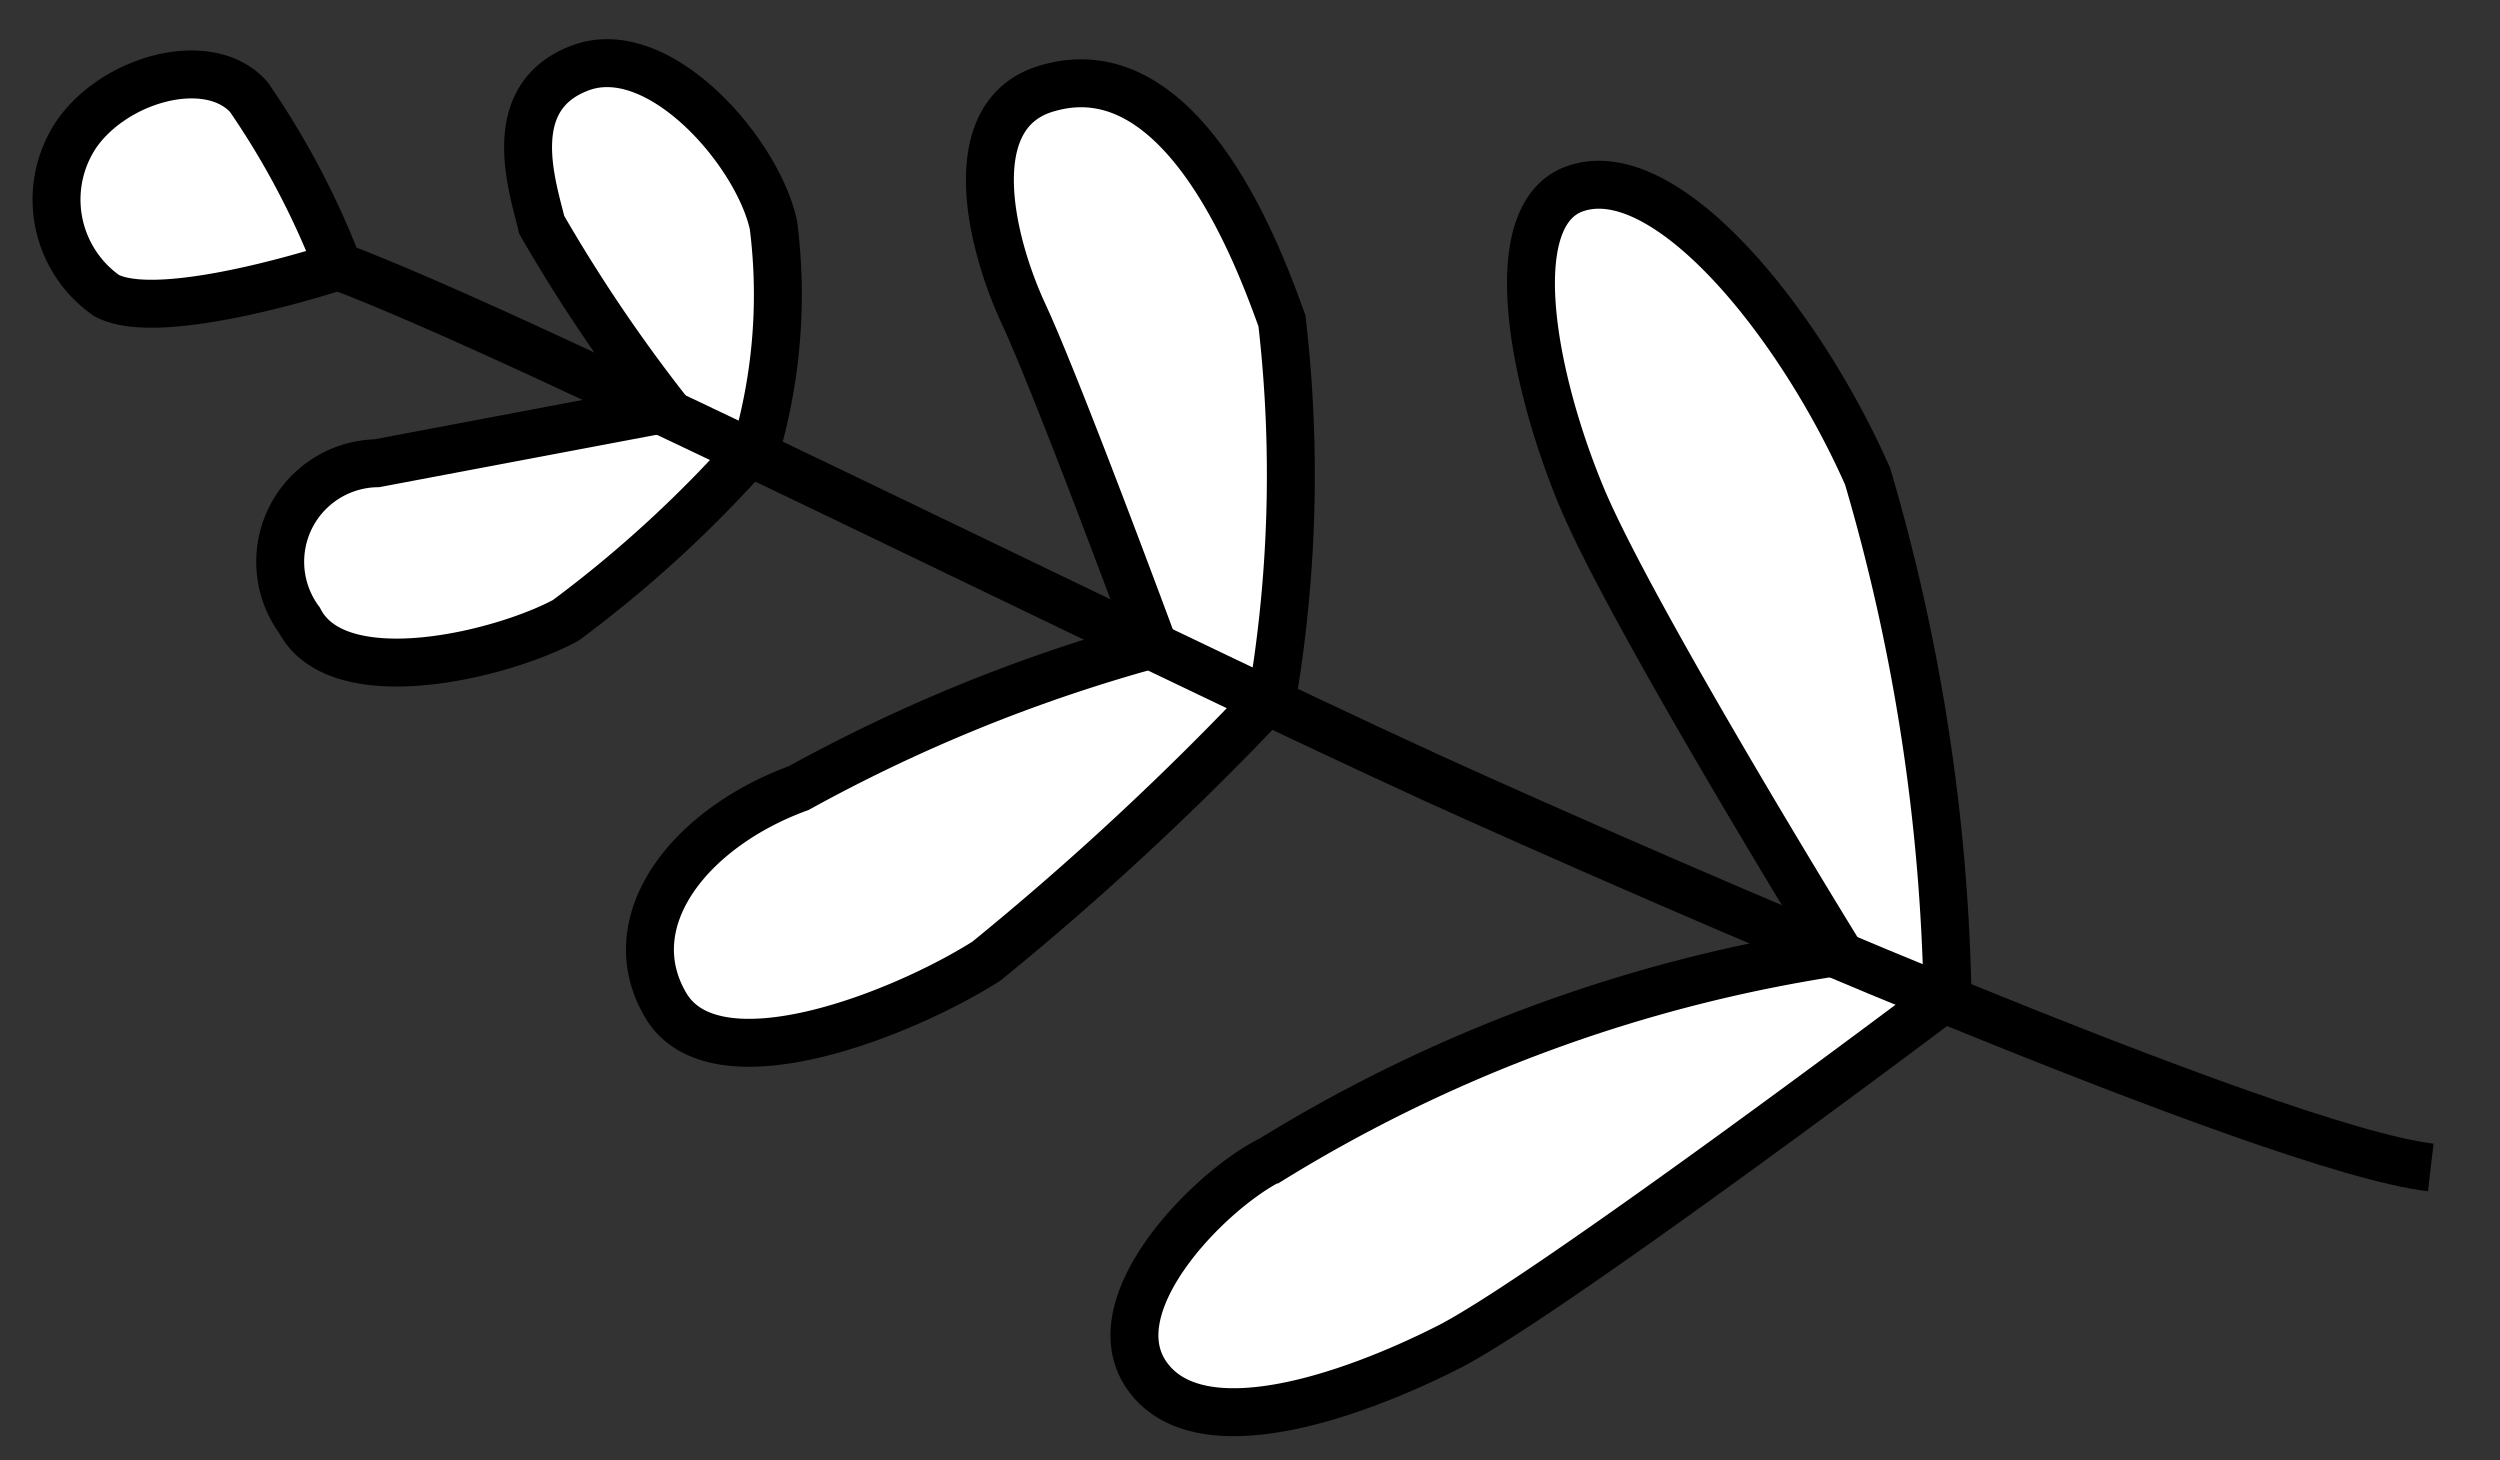 <svg id="Capa_1" data-name="Capa 1" xmlns="http://www.w3.org/2000/svg" viewBox="0 0 18.78 10.97"><rect x="0" y="0" width="18.78" height="10.97" fill="#333333" stroke="none"/><defs><style>.cls-1,.cls-2,.cls-4{fill:none;}.cls-1{stroke:#999;stroke-width:0.75px;}.cls-2,.cls-4{stroke:#000;}.cls-2{stroke-width:0.8px;}.cls-3{fill:#fff;}.cls-4{stroke-width:0.36px;}</style></defs><title>10.2.37 Helechos</title><path class="cls-1" d="M-18-456.27v27.88m-270.34-27.9v27.88M-113-456.29v27.9M147.37,89v27.91M95.75,89v27.91M28.93-371.28H199M28.93-343.39H199M28.93-315.49H199M28.93-287.6H199M28.93-259.7H199M-143.94,186.64H26.15m-343,0h170.1m2.78-27.9H26.15m-343,0h170.1m2.78-27.89H26.15m-343,0h170.1m2.78-27.9H26.15m-343,0h170.1m2.78-27.89H26.15m-343,0h170.1M28.93,47.16H199M28.93,19.27H199M28.93-8.63H199M28.93-36.52H199M28.93-64.42H199M28.93-92.31H199M28.93-120.21H199M28.93-148.1H199M28.93-231.8H199m-343-139.48H26.13m-170.07,27.89H26.14m-170.08,27.9H26.13M-143.94-287.6H26.14m-170.08,27.9H26.13M-143.94,47.16H26.15M-143.94,19.27H26.13M-143.94-8.63H26.14M-143.94-36.52H26.13m-170.07-27.9H26.14M-143.94-92.31H26.13m-170.07-27.9H26.14M-143.94-148.1H26.13m-170.07-83.7H26.14m-343-139.48h170.07m-170.07,27.89h170.09m-170.09,27.9h170.07M-316.82-287.6h170.09m-170.09,27.9h170.07M-316.82,47.16h170.1m-170.1-27.89h170.07M-316.82-8.63h170.09M-316.82-36.52h170.07m-170.07-27.9h170.09M-316.82-92.31h170.07m-170.07-27.9h170.09M-316.82-148.1h170.07M28.93-176H199M28.93-203.91H199M-143.94-176H26.13m-170.07-27.9H26.11M-316.82-176h170.08m-170.08-27.9h170m-170-27.89h170.09"/><path class="cls-1" d="M-288.34-399.35v613.7m107.57-613.7V214.36M115.58-456.46v27.85"/><polygon class="cls-2" points="26.13 214.33 26.13 -425.8 -143.95 -425.8 -143.95 214.35 26.13 214.33"/><path class="cls-3" d="M14.63,7.48a14.77,14.77,0,0,0-.6-3.9c-.52-1.18-1.55-2.44-2.23-2.15-.51.23-.29,1.41.08,2.3s1.93,3.42,1.93,3.42"/><path class="cls-4" d="M14.63,7.48a14.77,14.77,0,0,0-.6-3.9c-.52-1.18-1.55-2.44-2.23-2.15-.51.23-.29,1.41.08,2.3s1.93,3.42,1.93,3.42"/><path class="cls-3" d="M14.63,7.48s-3,2.26-3.75,2.64-1.87.76-2.26.22.48-1.41.93-1.63a11.35,11.35,0,0,1,4.26-1.56"/><path class="cls-4" d="M14.63,7.48s-3,2.26-3.75,2.64-1.87.76-2.26.22.48-1.41.93-1.63a11.35,11.35,0,0,1,4.26-1.56"/><path class="cls-3" d="M8.66,4.84A12.17,12.17,0,0,0,6,5.92c-.82.3-1.37,1-1,1.63s1.78.07,2.41-.33a22.17,22.17,0,0,0,2.15-2,10.05,10.05,0,0,0,.07-2.81C9.48,2,8.91.37,7.88.66c-.67.18-.45,1.14-.19,1.7S8.66,4.84,8.66,4.84Z"/><path class="cls-4" d="M8.66,4.84A12.17,12.17,0,0,0,6,5.92c-.82.3-1.37,1-1,1.63s1.78.07,2.41-.33a22.17,22.17,0,0,0,2.15-2,10.05,10.05,0,0,0,.07-2.81C9.48,2,8.91.37,7.88.66c-.67.18-.45,1.14-.19,1.7S8.66,4.84,8.66,4.84Z"/><path class="cls-3" d="M5,3.07a11.86,11.86,0,0,1-.93-1.38C4,1.4,3.77.73,4.36.51s1.33.63,1.45,1.18a4.14,4.14,0,0,1-.12,1.64A9.15,9.15,0,0,1,4.25,4.66c-.48.26-1.71.56-2,0a.74.74,0,0,1,.58-1.18Z"/><path class="cls-4" d="M5,3.07a11.86,11.86,0,0,1-.93-1.38C4,1.4,3.77.73,4.36.51s1.33.63,1.45,1.18a4.14,4.14,0,0,1-.12,1.64A9.15,9.15,0,0,1,4.25,4.66c-.48.26-1.71.56-2,0a.74.74,0,0,1,.58-1.18Z"/><path class="cls-3" d="M2.54,2S1.21,2.44.8,2.22A.88.88,0,0,1,.58,1C.88.58,1.58.4,1.87.73A6.13,6.13,0,0,1,2.54,2"/><path class="cls-4" d="M2.54,2S1.21,2.44.8,2.22A.88.88,0,0,1,.58,1C.88.58,1.58.4,1.87.73A6.13,6.13,0,0,1,2.54,2"/><path class="cls-4" d="M18.26,8.77c-1.19-.14-5.86-2.18-7.49-2.92C8.28,4.71,4,2.55,2.54,2"/></svg>